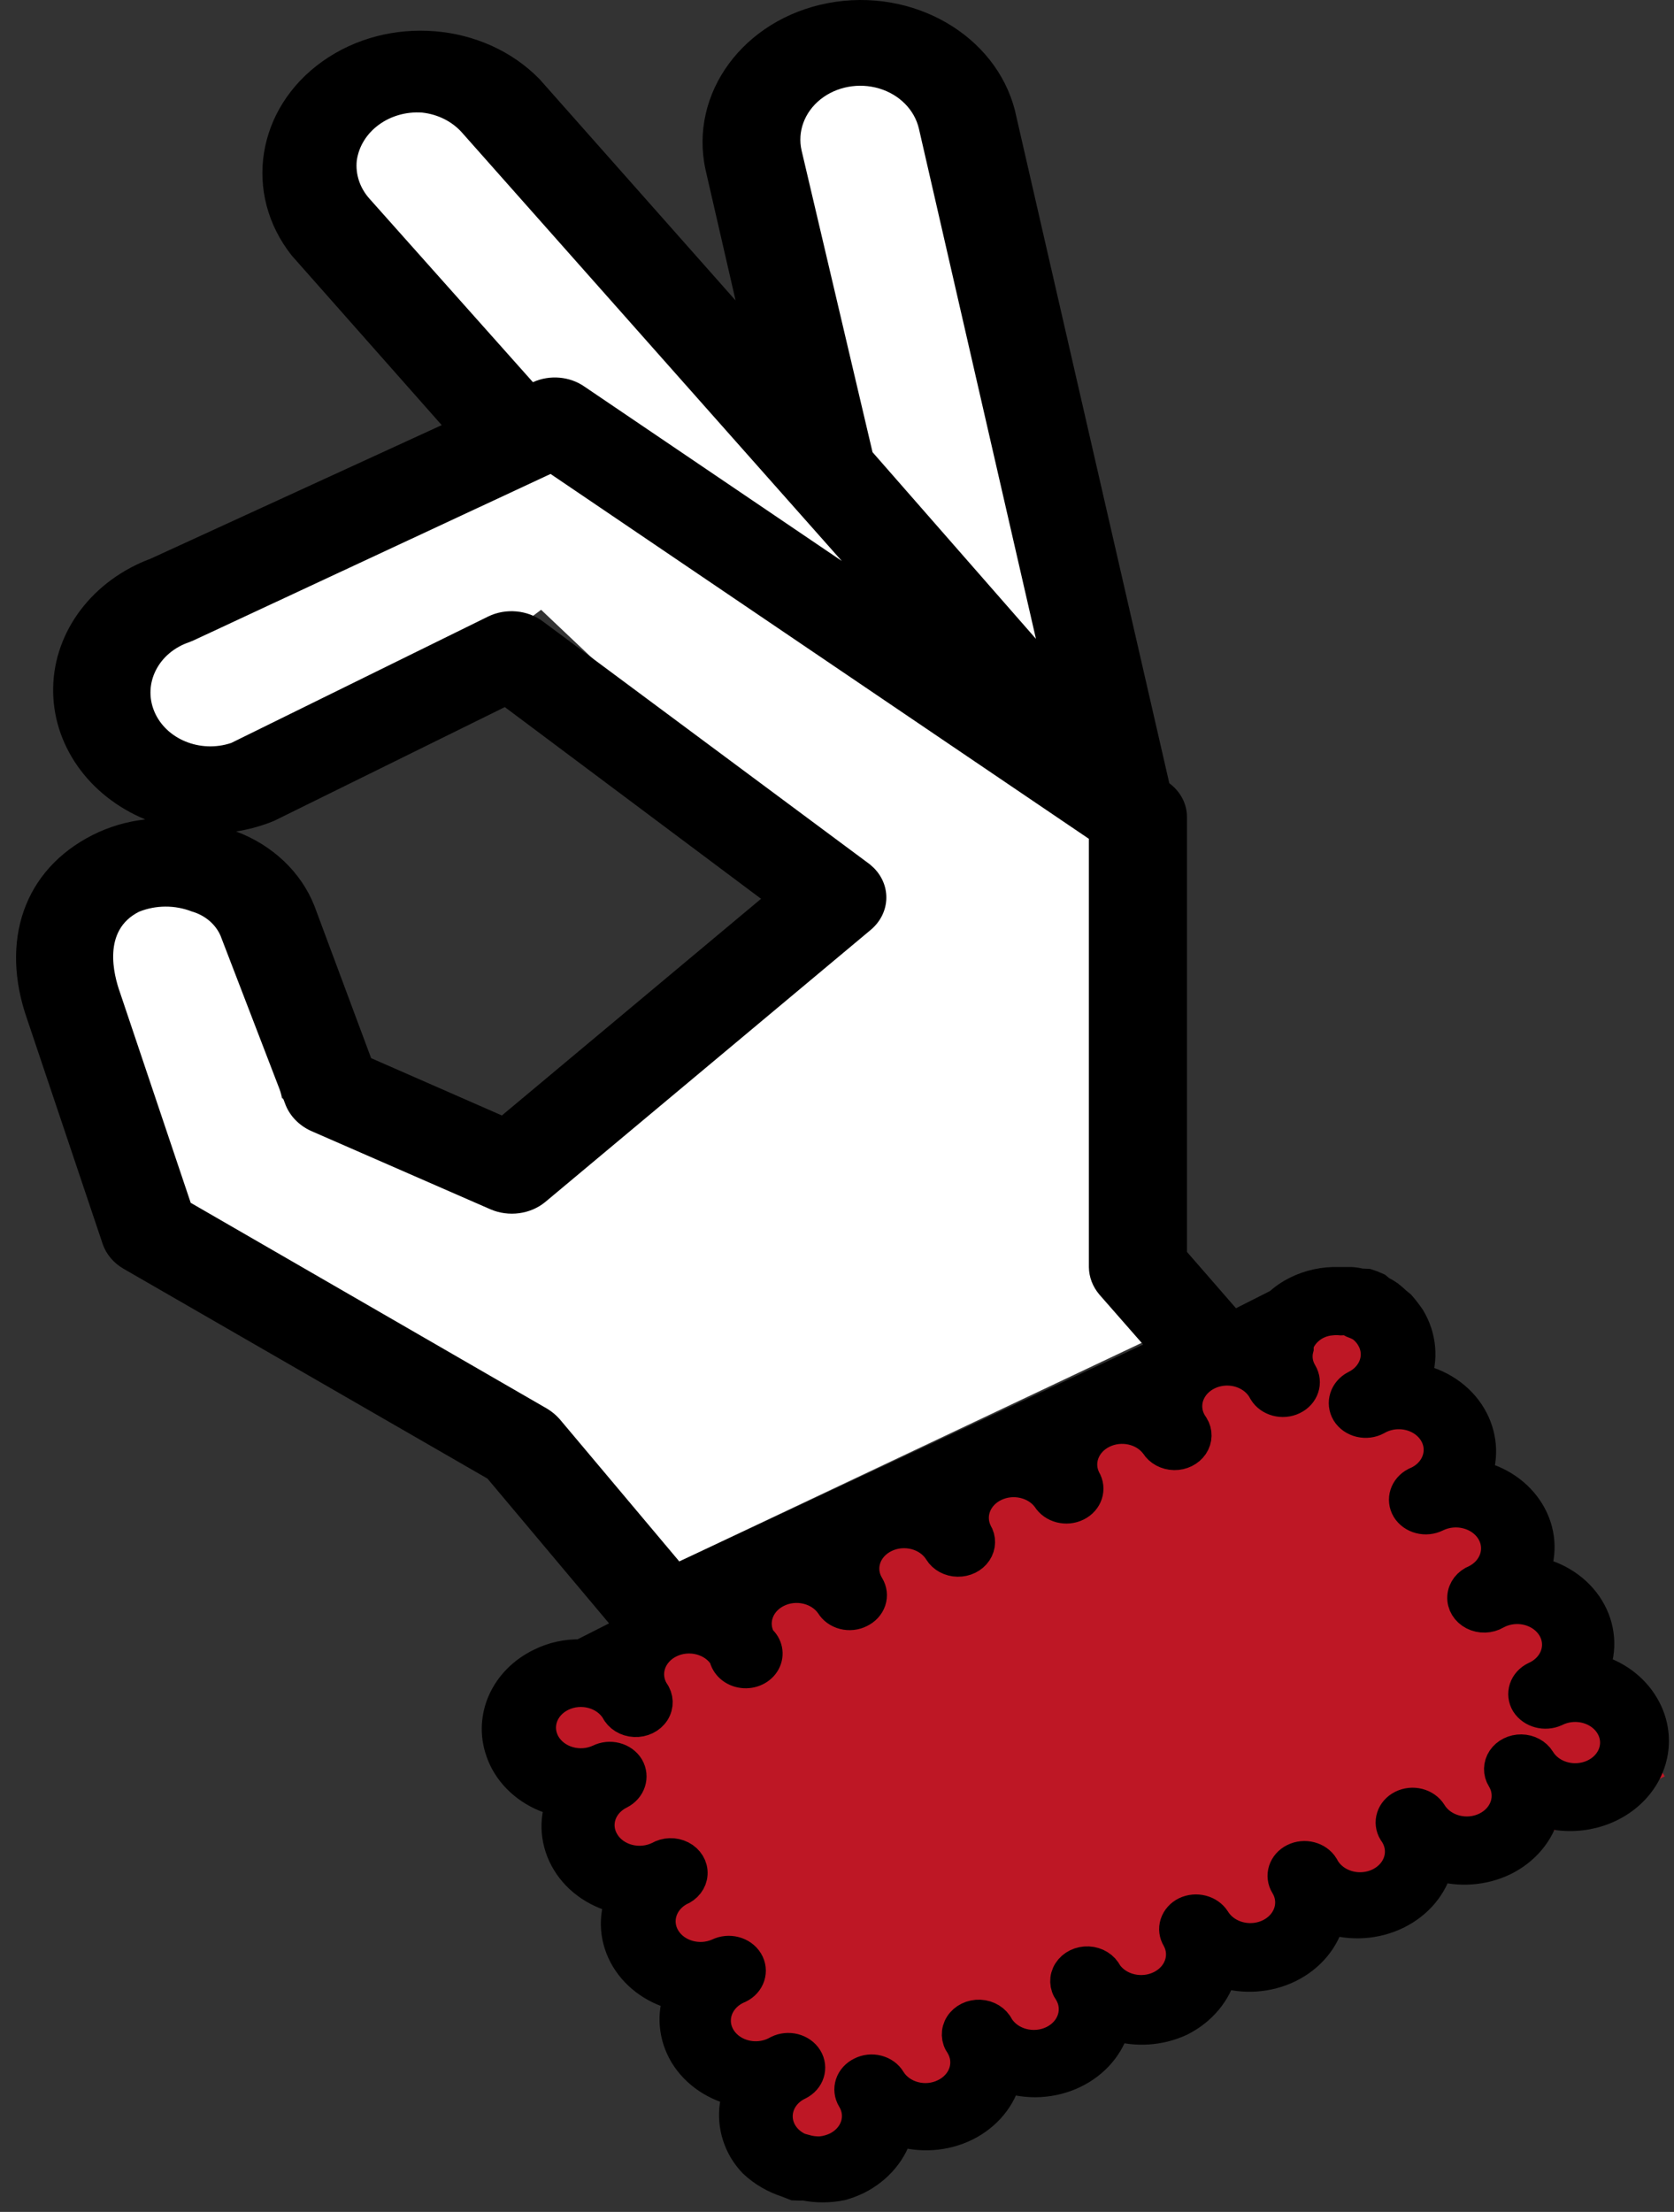 <?xml version="1.0" encoding="UTF-8"?>
<svg width="26.5px" height="35px" viewBox="0 0 53 70" version="1.1" xmlns="http://www.w3.org/2000/svg" xmlns:xlink="http://www.w3.org/1999/xlink">
    <rect x="0" y="0" width="53" height="70" fill="#333333" stroke="none"/>
    <!-- Generator: Sketch 52.6 (67491) - http://www.bohemiancoding.com/sketch -->
    <title>perfect</title>
    <desc>Created with Sketch.</desc>
    <g id="Page-1" stroke="none" stroke-width="1" fill="none" fill-rule="evenodd">
        <g id="perfect">
            <polygon id="Path" fill="#FFFFFF" points="20.647 49.822 36.281 42.433 37.095 40.658 35.77 38.123 35.603 25.035 30.315 2.556 26.508 0.923 23.536 2.857 25.027 12.528 14.118 1.965 9.977 3.298 10.144 6.875 17.09 13.57 3.198 20.114 4.199 23.992 8.548 25.711 17.132 19.298 27.562 29.166 15.453 38.067 8.924 34.753 7.505 28.152 2.541 28.302 2.708 33.062 5.023 39.616 15.985 44.865"></polygon>
            <path d="M39.784,42.15 L37.58,39.619 L37.58,25.848 C37.579,25.437 37.374,25.048 37.021,24.787 L32.136,3.507 C31.531,1.108 28.895,-0.41 26.217,0.098 C23.54,0.607 21.812,2.953 22.337,5.368 L23.289,9.509 L17.08,2.502 C15.32,0.701 12.299,0.455 10.208,1.943 C8.117,3.431 7.69,6.131 9.235,8.085 L13.985,13.454 L4.775,17.678 C2.935,18.363 1.721,19.963 1.683,21.753 C1.645,23.543 2.79,25.184 4.599,25.932 C4.014,25.998 3.448,26.165 2.933,26.425 C0.76,27.523 -0.016,29.774 0.864,32.268 L3.254,39.377 C3.365,39.695 3.596,39.968 3.906,40.149 L15.434,46.793 L19.843,52.041 C20.305,52.576 21.124,52.743 21.798,52.441 L39.308,44.253 C39.713,44.063 40.004,43.723 40.105,43.322 C40.213,42.908 40.093,42.472 39.784,42.15 Z M21.509,49.417 L17.721,44.913 C17.607,44.783 17.471,44.67 17.318,44.578 L6.038,38.065 L3.803,31.421 C3.596,30.845 3.233,29.439 4.403,28.853 C4.932,28.64 5.537,28.637 6.069,28.844 C6.485,28.962 6.819,29.242 6.98,29.607 L9.049,34.985 C9.192,35.33 9.472,35.615 9.836,35.785 L15.527,38.27 C16.105,38.52 16.794,38.428 17.266,38.037 L27.542,29.449 C28.184,28.932 28.24,28.045 27.666,27.467 L27.542,27.355 L17.193,19.67 C16.705,19.301 16.015,19.238 15.455,19.511 L7.321,23.512 C6.341,23.841 5.25,23.393 4.884,22.512 C4.518,21.631 5.016,20.65 5.996,20.321 L6.131,20.265 L17.431,14.999 L34.475,26.546 L34.475,40.103 C34.479,40.416 34.595,40.719 34.806,40.968 L36.193,42.55 L21.509,49.417 Z M7.476,26.313 C7.831,26.257 8.178,26.167 8.511,26.043 L8.677,25.978 L15.983,22.377 L24.096,28.444 L15.89,35.301 L11.75,33.487 L9.95,28.658 C9.528,27.598 8.631,26.747 7.476,26.313 Z M11.295,5.089 C11.419,4.164 12.332,3.491 13.364,3.563 C13.861,3.616 14.315,3.844 14.627,4.196 L26.652,17.753 L18.518,12.244 C18.049,11.91 17.406,11.852 16.873,12.095 L11.698,6.289 C11.396,5.951 11.251,5.521 11.295,5.089 Z M25.379,4.763 C25.242,4.167 25.47,3.55 25.976,3.145 C26.482,2.74 27.191,2.609 27.834,2.8 C28.477,2.992 28.957,3.478 29.094,4.075 L32.799,20.218 L27.625,14.31 L25.379,4.763 Z" id="Shape" fill="#000000" fill-rule="nonzero"></path>
            <polygon id="Rectangle" fill="#BE1725" transform="translate(34.208, 54.879) rotate(-28.8) translate(-34.208, -54.879) " points="18.641 44.796 49.022 46.22 49.775 64.962 19.394 63.538"></polygon>
            <path d="M44.796,43.643 C45.044,43.01 44.983,42.313 44.629,41.722 C44.536,41.586 44.435,41.454 44.325,41.328 L44.2,41.225 C44.121,41.149 44.037,41.077 43.949,41.01 C43.873,40.957 43.792,40.91 43.708,40.869 L43.582,40.766 C43.488,40.723 43.39,40.685 43.289,40.653 L43.07,40.644 C42.974,40.619 42.876,40.603 42.777,40.597 L42.567,40.597 L42.369,40.597 C41.916,40.584 41.467,40.682 41.071,40.878 C40.858,40.983 40.664,41.115 40.496,41.272 L38.403,42.331 C38.14,42.374 37.885,42.453 37.649,42.566 C37.405,42.688 37.186,42.846 37.001,43.034 L35.075,43.971 C34.45,44.034 33.88,44.322 33.495,44.768 L31.758,45.64 C31.42,45.667 31.093,45.756 30.795,45.902 C30.479,46.057 30.204,46.271 29.99,46.53 L28.441,47.308 C28.075,47.337 27.719,47.433 27.395,47.589 C27.056,47.762 26.763,47.999 26.537,48.283 L25.114,49.005 C24.714,49.012 24.323,49.105 23.973,49.277 C23.61,49.458 23.301,49.715 23.073,50.026 L21.755,50.692 C21.331,50.691 20.914,50.784 20.541,50.964 C20.161,51.159 19.841,51.436 19.609,51.77 L18.406,52.379 C17.956,52.366 17.511,52.463 17.119,52.66 C16.02,53.193 15.498,54.349 15.874,55.416 C15.926,55.569 15.996,55.717 16.083,55.857 C16.445,56.441 17.07,56.858 17.799,57 C17.545,57.632 17.606,58.332 17.967,58.922 C18.325,59.51 18.951,59.931 19.683,60.074 C19.426,60.699 19.481,61.392 19.833,61.978 C20.185,62.564 20.801,62.987 21.524,63.139 C21.286,63.758 21.346,64.438 21.692,65.014 C22.05,65.603 22.676,66.023 23.408,66.167 C23.17,66.785 23.231,67.465 23.575,68.042 C23.661,68.182 23.762,68.314 23.879,68.435 C24.171,68.707 24.529,68.916 24.925,69.044 L25.166,69.138 C25.263,69.143 25.361,69.143 25.459,69.138 C25.848,69.218 26.252,69.218 26.641,69.138 C26.811,69.089 26.976,69.027 27.133,68.951 C27.787,68.622 28.255,68.06 28.42,67.404 C29.123,67.64 29.906,67.589 30.564,67.265 C31.221,66.94 31.688,66.375 31.842,65.717 C32.54,65.957 33.32,65.914 33.98,65.599 C34.64,65.284 35.116,64.729 35.285,64.077 C35.974,64.292 36.732,64.241 37.377,63.936 C38.03,63.605 38.497,63.044 38.664,62.39 C39.368,62.622 40.149,62.569 40.805,62.246 C41.462,61.922 41.929,61.359 42.086,60.702 C42.789,60.931 43.569,60.877 44.224,60.554 C44.88,60.231 45.348,59.67 45.508,59.015 C46.198,59.229 46.957,59.175 47.601,58.865 C48.258,58.544 48.727,57.983 48.888,57.328 C49.908,57.631 51.032,57.345 51.723,56.608 C52.415,55.871 52.535,54.83 52.027,53.982 C51.698,53.421 51.127,53.004 50.447,52.829 C50.71,52.198 50.653,51.496 50.291,50.905 C49.93,50.315 49.299,49.895 48.563,49.755 C48.816,49.132 48.759,48.443 48.407,47.861 C48.055,47.278 47.442,46.859 46.722,46.708 C46.961,46.091 46.904,45.412 46.565,44.834 C46.205,44.219 45.556,43.782 44.796,43.643 Z M36.425,43.784 C36.425,43.868 36.362,43.943 36.341,44.028 C36.25,43.997 36.155,43.975 36.059,43.962 L36.425,43.784 Z M33.035,45.387 C32.987,45.494 32.945,45.604 32.909,45.715 C32.783,45.674 32.654,45.642 32.522,45.621 L33.035,45.387 Z M29.644,46.99 C29.577,47.122 29.524,47.26 29.487,47.402 C29.328,47.35 29.163,47.313 28.996,47.29 L29.644,46.99 Z M26.265,48.583 C26.173,48.744 26.103,48.914 26.055,49.089 C25.856,49.025 25.649,48.984 25.438,48.967 L26.265,48.583 Z M22.895,50.167 C22.776,50.358 22.688,50.563 22.634,50.776 C22.387,50.703 22.129,50.662 21.87,50.654 L22.895,50.167 Z M43.582,44.918 C43.987,44.681 44.506,44.667 44.926,44.882 C45.346,45.097 45.596,45.505 45.573,45.937 C45.55,46.37 45.258,46.755 44.817,46.933 C44.498,47.097 44.382,47.458 44.556,47.749 C44.642,47.888 44.786,47.991 44.957,48.035 C45.127,48.079 45.311,48.06 45.466,47.983 C46.093,47.673 46.882,47.876 47.229,48.438 C47.576,48.999 47.349,49.707 46.722,50.017 C46.49,50.108 46.335,50.308 46.322,50.534 C46.308,50.761 46.438,50.974 46.658,51.087 C46.877,51.2 47.149,51.192 47.36,51.067 C47.764,50.844 48.271,50.838 48.681,51.052 C49.091,51.265 49.337,51.663 49.321,52.087 C49.305,52.512 49.03,52.894 48.605,53.082 C48.448,53.158 48.331,53.286 48.28,53.439 C48.229,53.592 48.248,53.757 48.333,53.898 C48.516,54.183 48.916,54.29 49.243,54.141 C49.699,53.913 50.264,53.953 50.672,54.244 C51.081,54.535 51.254,55.018 51.109,55.467 C50.964,55.917 50.53,56.243 50.011,56.293 C49.492,56.344 48.99,56.108 48.741,55.697 C48.625,55.51 48.407,55.392 48.167,55.388 C47.928,55.384 47.705,55.495 47.581,55.678 C47.458,55.862 47.453,56.091 47.569,56.278 C47.91,56.837 47.681,57.538 47.056,57.844 C46.432,58.149 45.65,57.943 45.309,57.384 C45.13,57.094 44.722,56.99 44.399,57.15 C44.075,57.31 43.958,57.676 44.137,57.965 C44.402,58.328 44.418,58.793 44.178,59.169 C43.938,59.546 43.482,59.769 42.999,59.749 C42.516,59.728 42.086,59.466 41.887,59.072 C41.708,58.782 41.301,58.677 40.977,58.837 C40.653,58.998 40.536,59.363 40.715,59.653 C40.936,60.014 40.924,60.454 40.685,60.806 C40.446,61.158 40.015,61.369 39.555,61.359 C39.095,61.349 38.676,61.12 38.455,60.759 C38.272,60.473 37.869,60.369 37.545,60.524 C37.389,60.601 37.274,60.731 37.225,60.884 C37.176,61.036 37.197,61.201 37.283,61.34 C37.588,61.892 37.354,62.561 36.753,62.859 C36.151,63.158 35.394,62.98 35.033,62.455 C34.932,62.248 34.708,62.109 34.456,62.097 C34.203,62.085 33.965,62.201 33.839,62.398 C33.713,62.595 33.722,62.838 33.861,63.027 C34.205,63.586 33.978,64.289 33.354,64.597 C32.73,64.905 31.945,64.701 31.601,64.142 C31.5,63.935 31.276,63.796 31.024,63.784 C30.771,63.772 30.532,63.889 30.407,64.085 C30.281,64.282 30.29,64.525 30.429,64.714 C30.593,64.983 30.631,65.298 30.535,65.592 C30.439,65.886 30.216,66.133 29.916,66.279 C29.62,66.427 29.27,66.462 28.944,66.377 C28.618,66.293 28.343,66.096 28.179,65.829 C28.096,65.688 27.951,65.584 27.78,65.54 C27.608,65.495 27.424,65.515 27.269,65.595 C27.112,65.671 26.995,65.799 26.944,65.952 C26.893,66.105 26.912,66.27 26.997,66.411 C27.161,66.677 27.201,66.99 27.106,67.282 C27.012,67.574 26.792,67.82 26.495,67.967 C26.342,68.04 26.175,68.088 26.003,68.107 C25.822,68.118 25.64,68.095 25.469,68.042 C25.405,68.027 25.342,68.008 25.281,67.985 C24.861,67.788 24.598,67.398 24.598,66.973 C24.598,66.548 24.861,66.158 25.281,65.961 C25.605,65.8 25.722,65.435 25.543,65.145 C25.363,64.855 24.956,64.75 24.632,64.911 C24.227,65.148 23.708,65.162 23.288,64.947 C22.868,64.732 22.618,64.324 22.641,63.892 C22.664,63.459 22.956,63.074 23.397,62.896 C23.724,62.735 23.843,62.368 23.664,62.076 C23.485,61.783 23.075,61.676 22.749,61.837 C22.132,62.11 21.385,61.9 21.052,61.361 C20.719,60.822 20.918,60.144 21.503,59.821 C21.735,59.73 21.89,59.53 21.903,59.304 C21.917,59.078 21.787,58.864 21.567,58.751 C21.348,58.639 21.076,58.647 20.865,58.772 C20.565,58.918 20.213,58.952 19.885,58.866 C19.557,58.78 19.281,58.581 19.118,58.312 C18.953,58.046 18.914,57.733 19.008,57.441 C19.102,57.149 19.323,56.903 19.62,56.756 C19.944,56.592 20.064,56.227 19.892,55.932 C19.806,55.792 19.662,55.689 19.491,55.645 C19.32,55.601 19.137,55.62 18.982,55.697 C18.355,55.988 17.584,55.772 17.253,55.213 C16.923,54.654 17.156,53.962 17.776,53.66 C18.397,53.358 19.172,53.561 19.515,54.113 C19.617,54.321 19.84,54.459 20.093,54.471 C20.345,54.483 20.584,54.367 20.71,54.17 C20.835,53.974 20.827,53.73 20.687,53.541 C20.343,52.982 20.571,52.279 21.195,51.971 C21.819,51.663 22.604,51.867 22.947,52.426 C22.995,52.684 23.224,52.885 23.513,52.922 C23.802,52.96 24.085,52.825 24.212,52.589 C24.338,52.353 24.28,52.071 24.067,51.892 C23.762,51.34 23.996,50.67 24.598,50.372 C25.199,50.074 25.956,50.252 26.317,50.776 C26.401,50.917 26.545,51.022 26.717,51.066 C26.888,51.11 27.072,51.09 27.227,51.011 C27.384,50.935 27.502,50.807 27.553,50.654 C27.604,50.501 27.585,50.336 27.499,50.195 C27.335,49.929 27.296,49.616 27.39,49.324 C27.484,49.032 27.704,48.786 28.002,48.639 C28.623,48.332 29.405,48.533 29.749,49.089 C29.865,49.277 30.084,49.395 30.323,49.398 C30.562,49.402 30.786,49.292 30.909,49.108 C31.032,48.924 31.037,48.696 30.921,48.508 C30.645,47.959 30.886,47.313 31.475,47.023 C32.064,46.733 32.803,46.899 33.171,47.402 C33.35,47.695 33.76,47.802 34.086,47.641 C34.413,47.481 34.532,47.113 34.353,46.821 C34.077,46.272 34.318,45.626 34.907,45.336 C35.496,45.046 36.235,45.211 36.603,45.715 C36.719,45.902 36.938,46.02 37.177,46.024 C37.416,46.028 37.64,45.917 37.763,45.734 C37.886,45.55 37.891,45.321 37.775,45.134 C37.51,44.771 37.494,44.306 37.734,43.93 C37.974,43.554 38.43,43.33 38.913,43.35 C39.396,43.371 39.826,43.633 40.025,44.028 C40.201,44.32 40.609,44.429 40.935,44.271 C41.262,44.114 41.383,43.748 41.207,43.456 C41.062,43.215 41.021,42.935 41.092,42.669 L41.092,42.537 C41.19,42.264 41.399,42.033 41.678,41.891 C41.83,41.816 41.997,41.771 42.17,41.759 C42.264,41.75 42.358,41.75 42.452,41.759 C42.522,41.755 42.592,41.755 42.662,41.759 C42.723,41.784 42.782,41.812 42.839,41.844 C42.926,41.876 43.01,41.913 43.091,41.956 C43.229,42.052 43.343,42.174 43.425,42.312 C43.589,42.579 43.627,42.894 43.53,43.186 C43.434,43.478 43.212,43.724 42.913,43.868 C42.592,44.036 42.477,44.4 42.651,44.693 C42.739,44.836 42.888,44.941 43.063,44.983 C43.239,45.025 43.426,45.002 43.582,44.918 Z" id="Shape" stroke="#000000" fill="#000000" fill-rule="nonzero"></path>
        </g>
    </g>
</svg>
